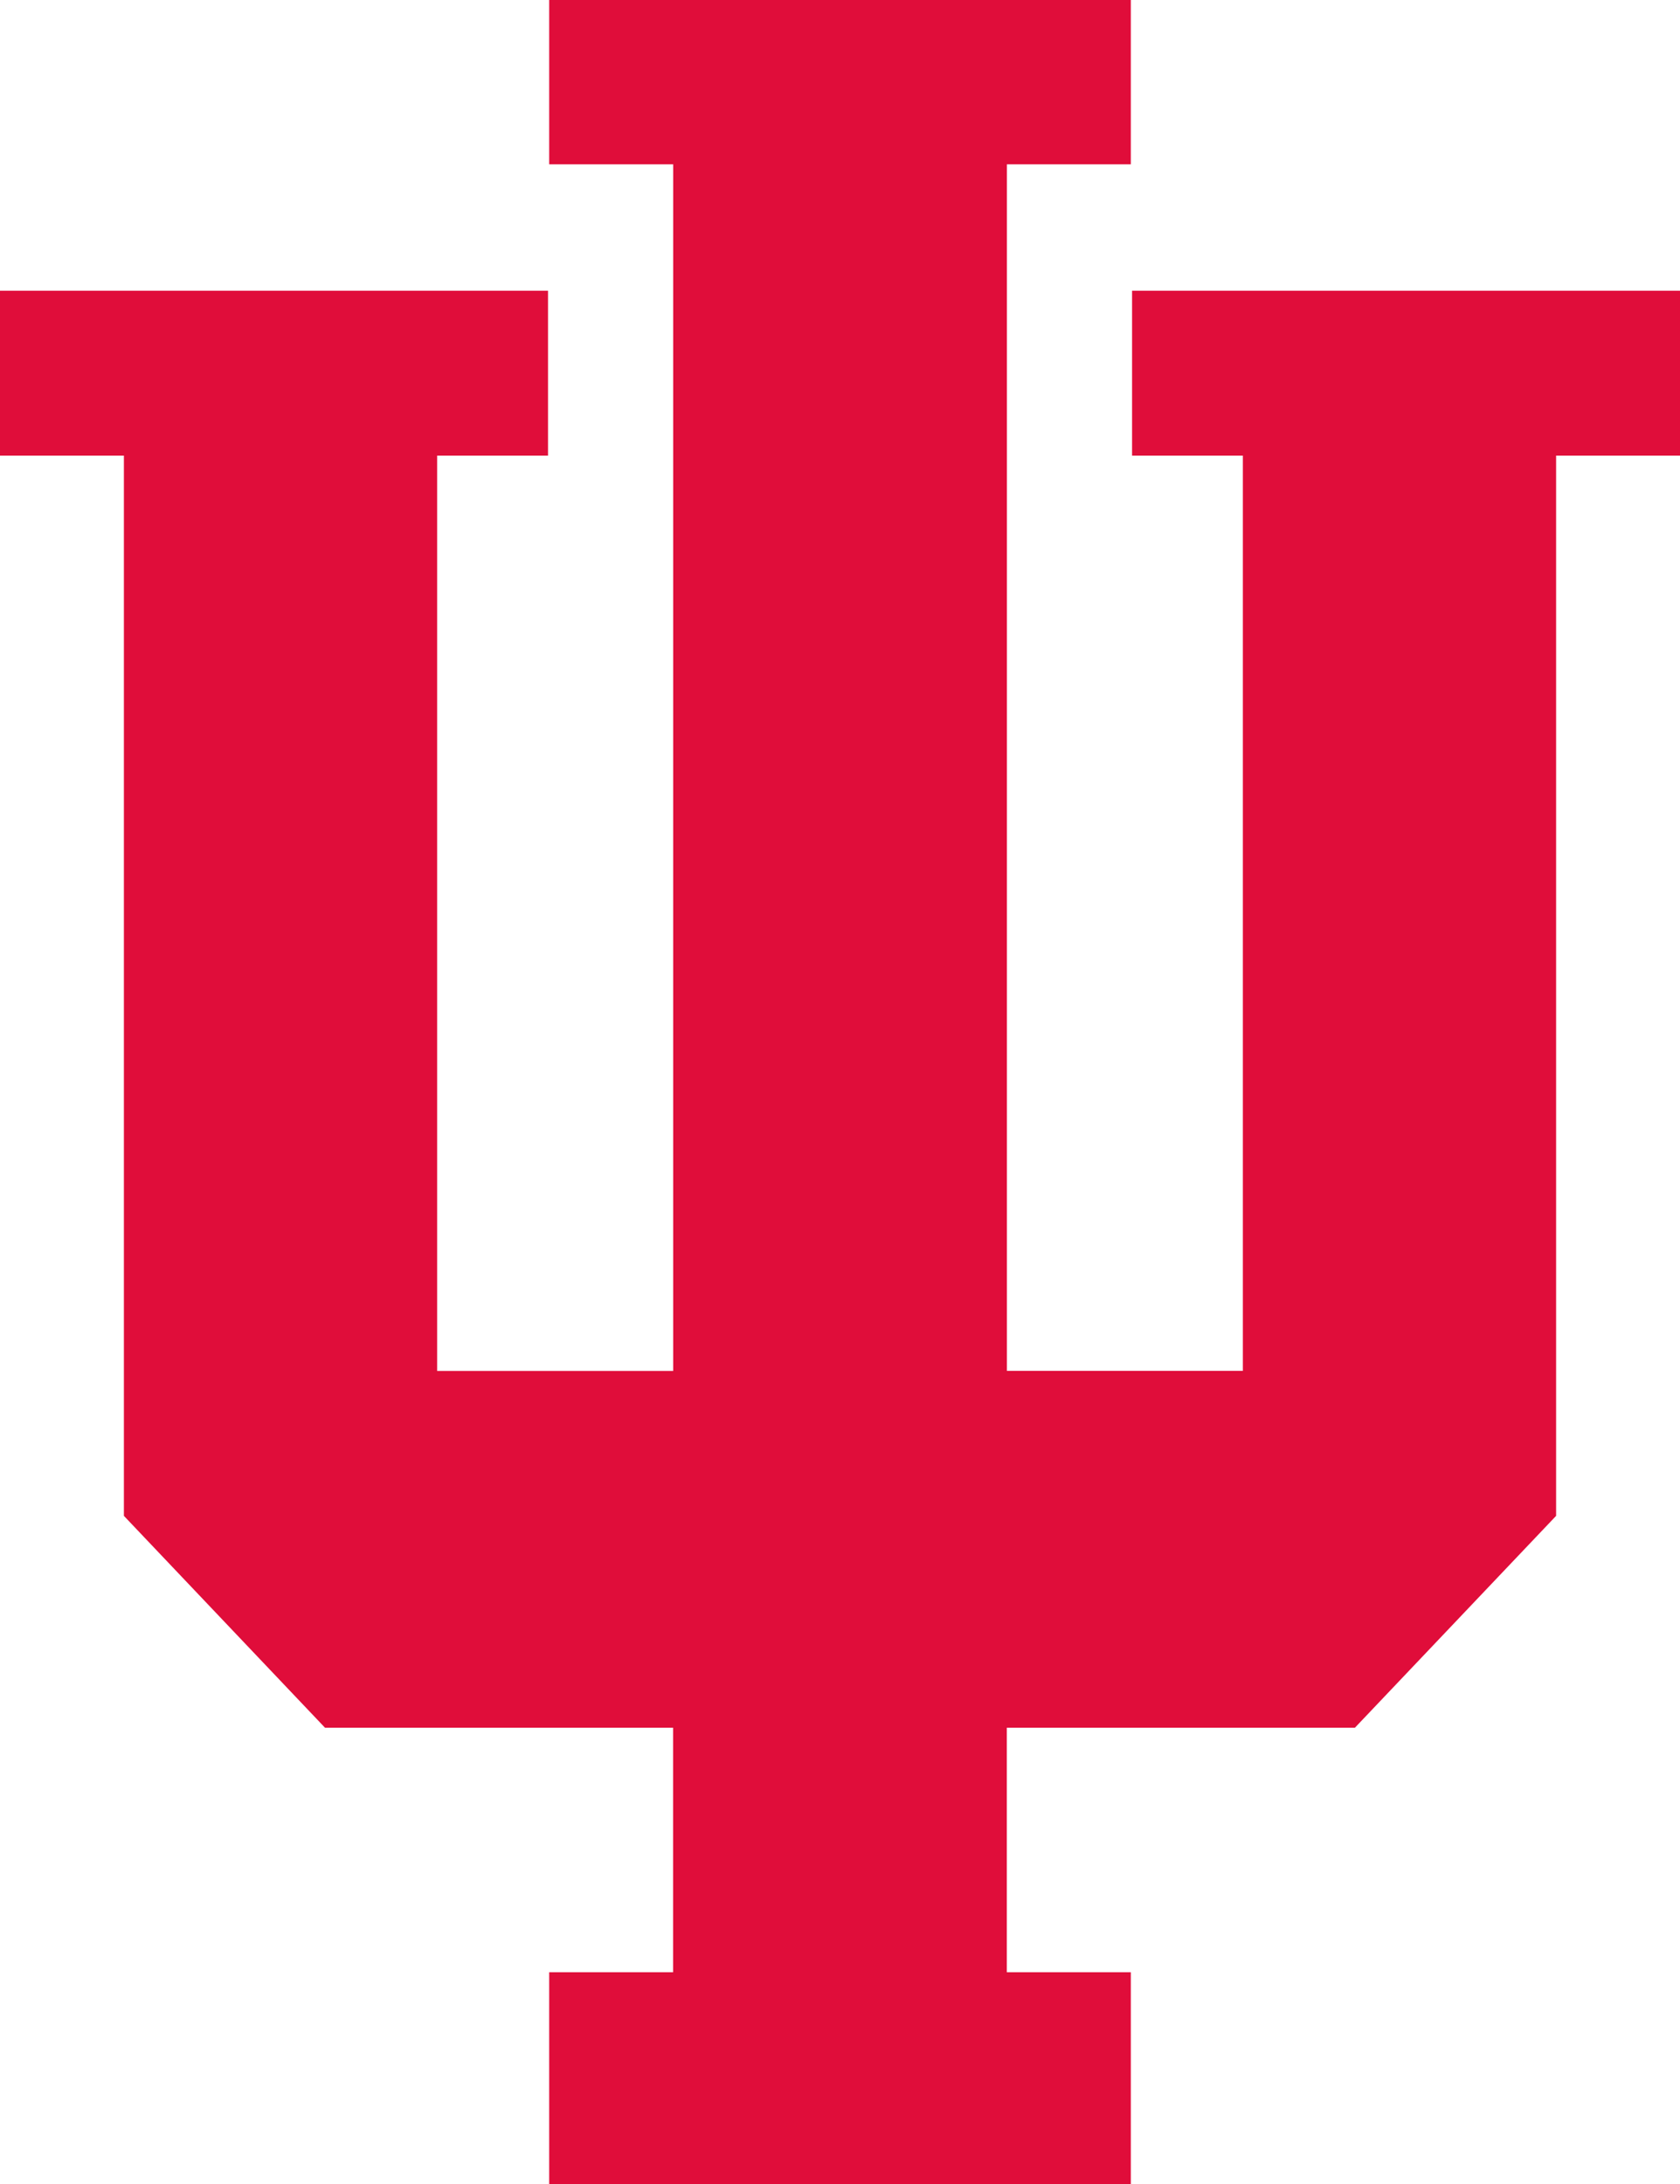 <svg width="20" height="26" viewBox="0 0 20 26" fill="none" xmlns="http://www.w3.org/2000/svg">
<g clip-path="url(#clip0_2348_1099)">
<path d="M6.538 0V1.956H8.014V16.321H5.204V5.424H6.524V3.461H0V5.424H1.475V18.046L3.869 20.568H8.013V23.479H6.538V26H13.462V23.479H11.986V20.568H16.13L18.525 18.046V5.424H20.002V3.461H13.477V5.424H14.796V16.32H11.987V1.956H13.462V0H6.538Z" fill="#E00D3A"/>
</g>
<defs>
<clipPath id="clip0_2348_1099">
<rect width="20" height="26" fill="white"/>
</clipPath>
</defs>
</svg>
